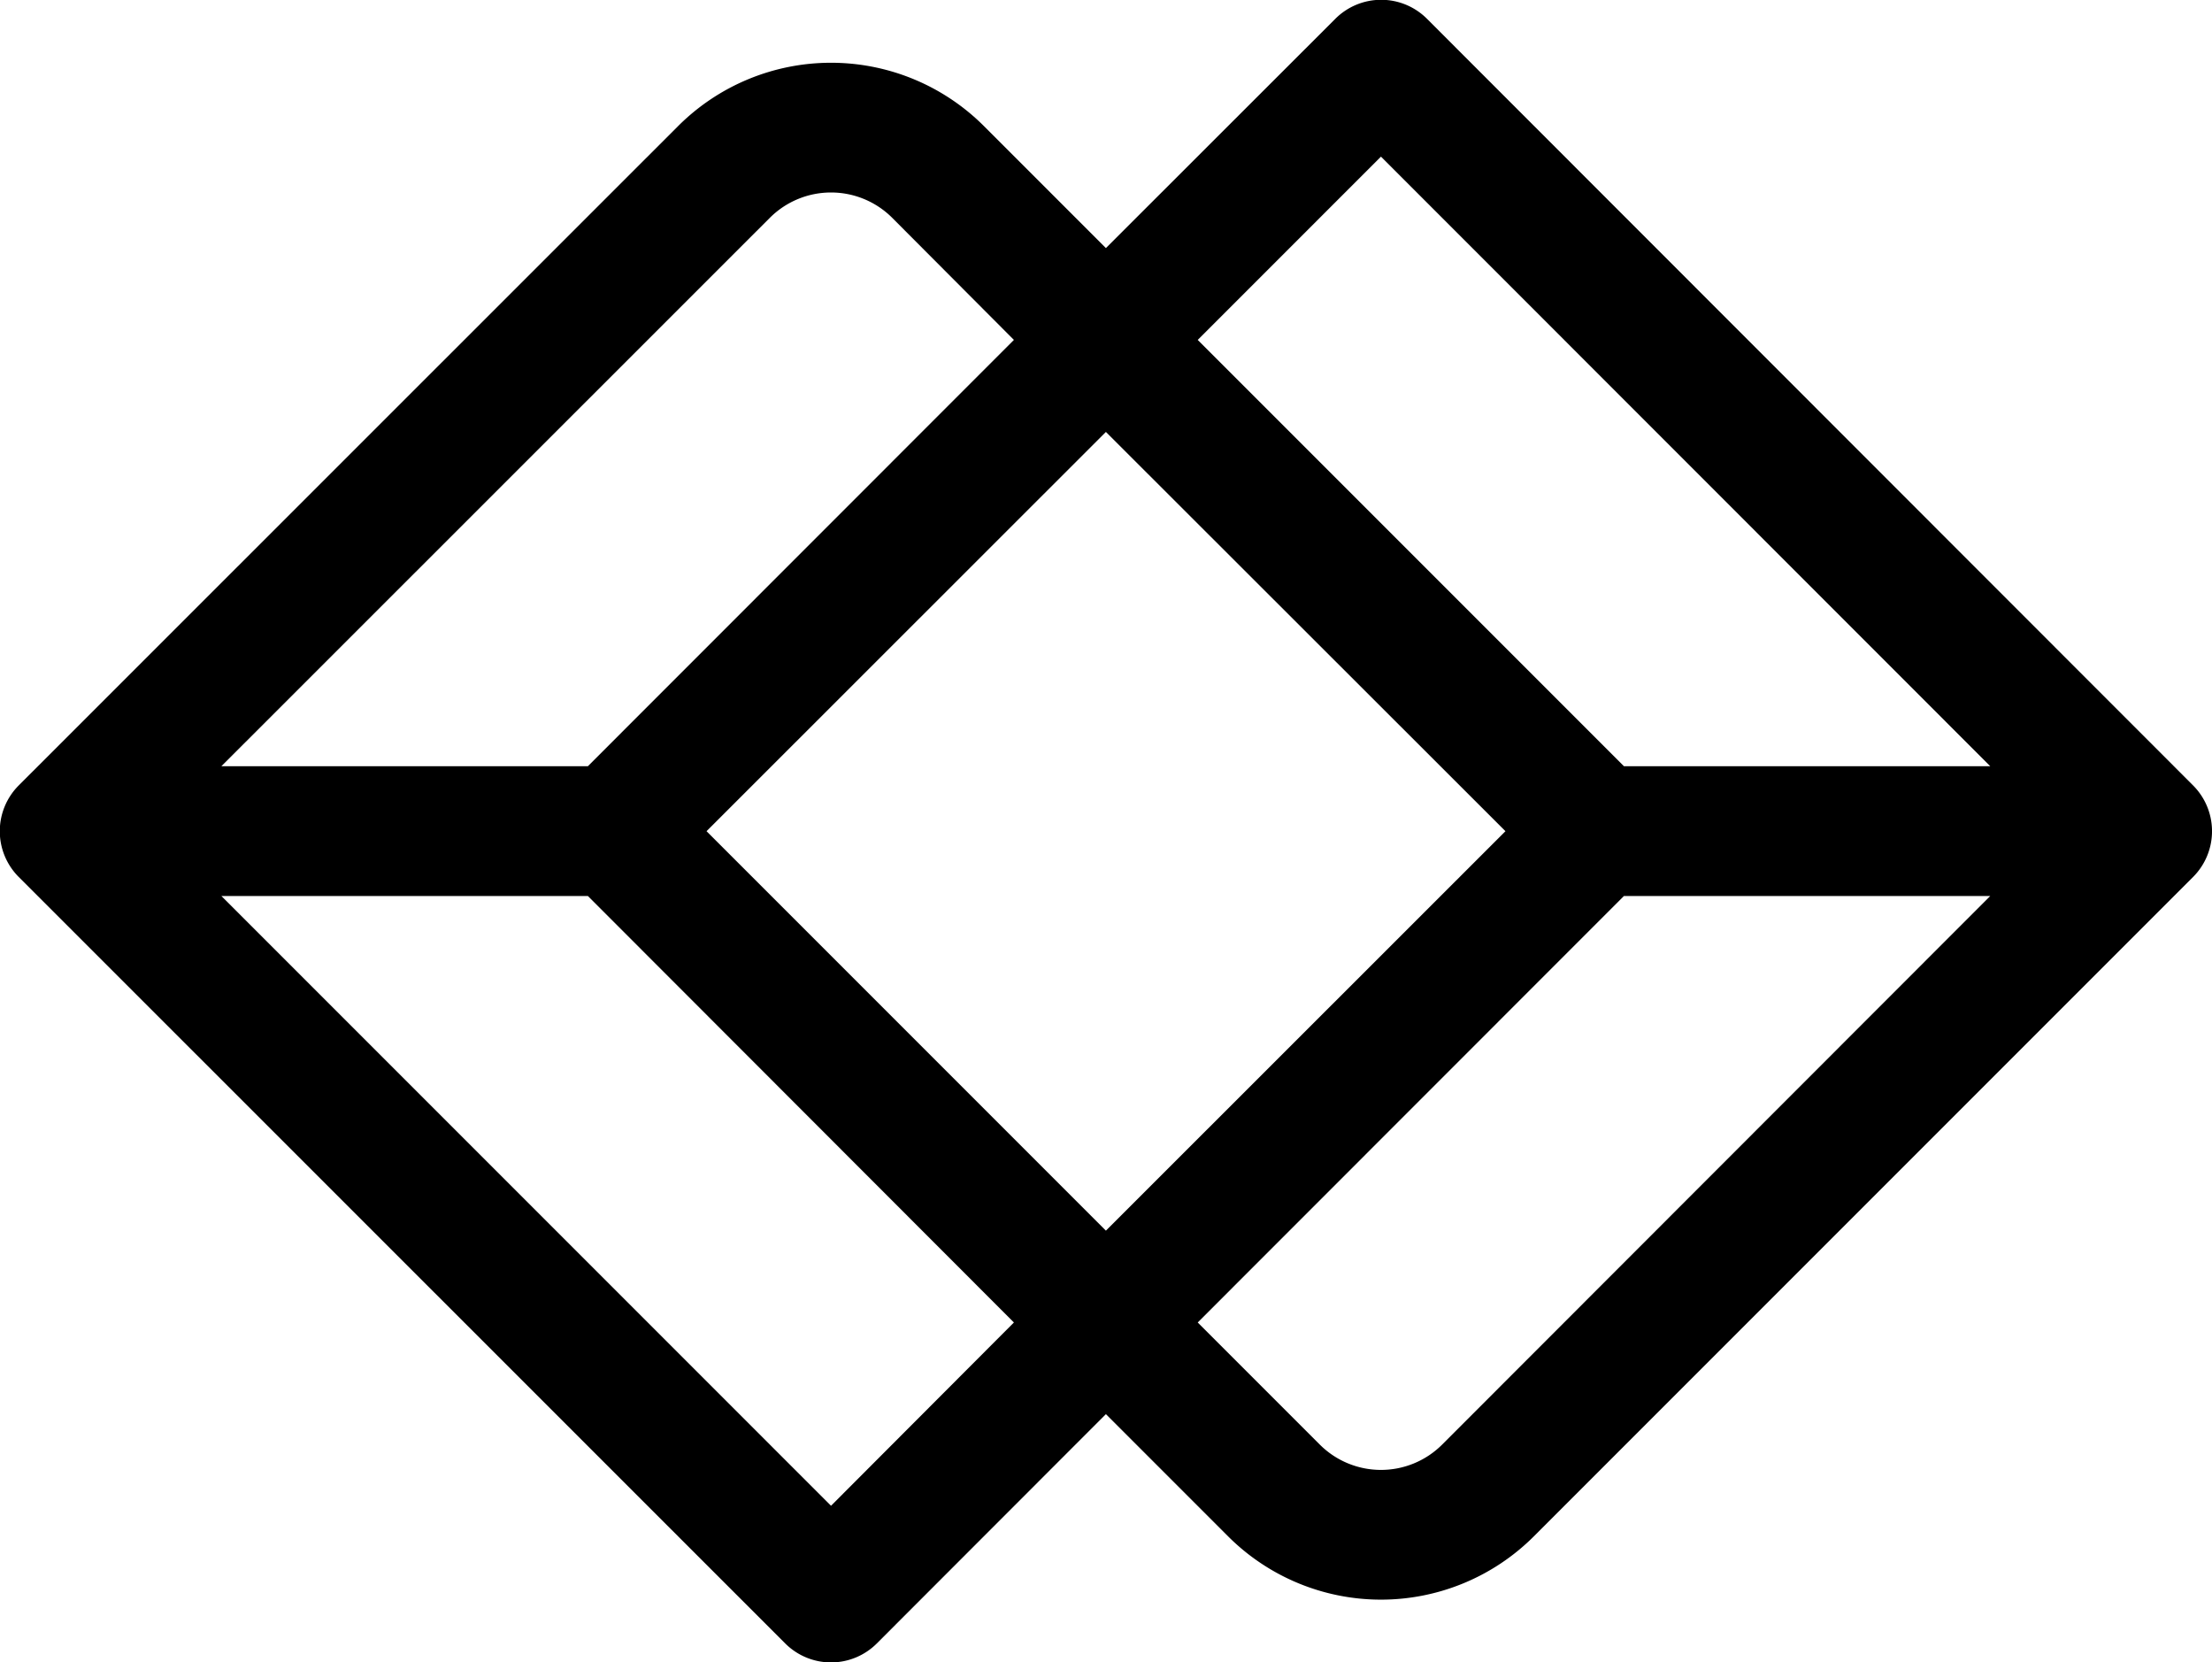 <svg xmlns="http://www.w3.org/2000/svg" viewBox="0 0 117.81 88.52"><g id="Layer_2" data-name="Layer 2"><g id="OBJECTS"><path d="M116.8,41.82,76,1a3.45,3.45,0,0,0-4.88,0L58.9,13.21l-6.5-6.5a11.52,11.52,0,0,0-16.28,0L1,41.82A3.45,3.45,0,0,0,1,46.7L41.82,87.51a3.45,3.45,0,0,0,4.88,0L58.9,75.3l6.51,6.51a11.52,11.52,0,0,0,16.28,0L116.8,46.7A3.45,3.45,0,0,0,116.8,41.82ZM73.55,8.34,106,40.8H86.49L63.79,18.1Zm6.63,35.92L58.9,65.53,37.63,44.26,58.9,23ZM41,11.6a4.61,4.61,0,0,1,6.52,0L54,18.1,31.31,40.8H11.79Zm3.26,68.58L11.79,47.71H31.31L54,70.42Zm32.55-3.26a4.61,4.61,0,0,1-6.52,0l-6.5-6.5,22.7-22.71H106Z"/></g></g></svg>